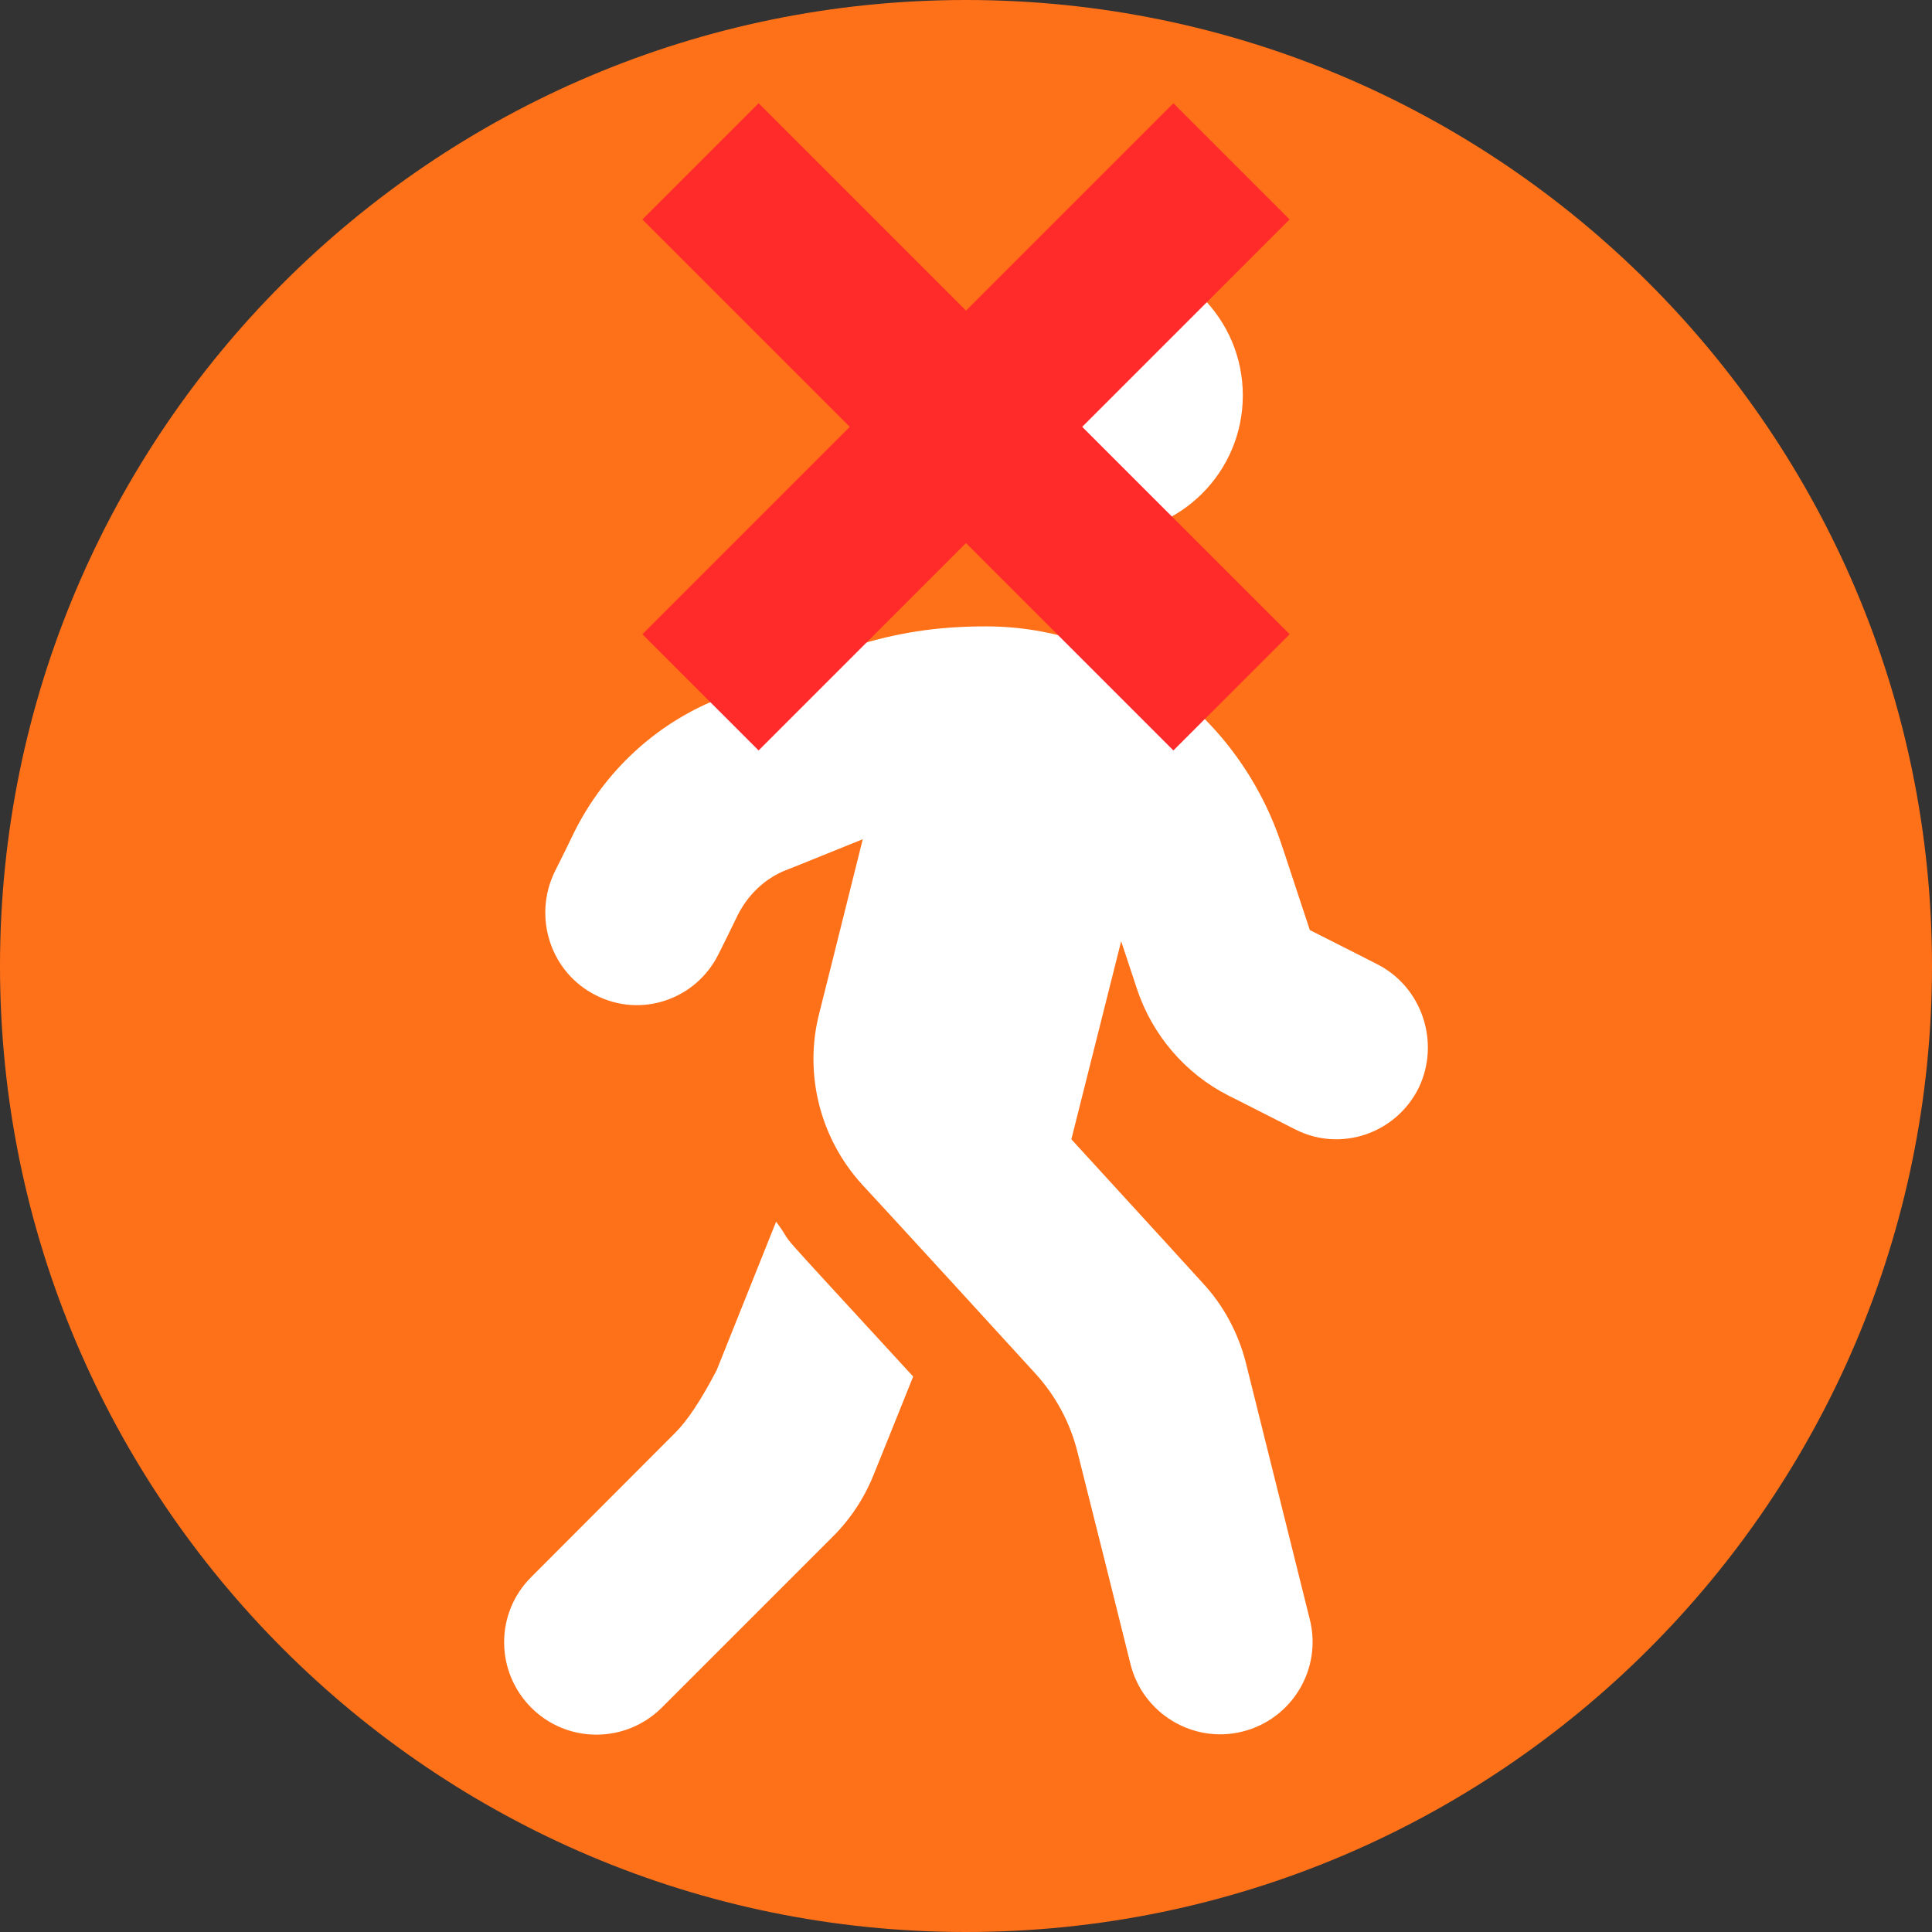 <?xml version="1.0" encoding="UTF-8" standalone="no"?>
<!DOCTYPE svg PUBLIC "-//W3C//DTD SVG 1.1//EN" "http://www.w3.org/Graphics/SVG/1.1/DTD/svg11.dtd">
<svg version="1.1" xmlns="http://www.w3.org/2000/svg" xmlns:xlink="http://www.w3.org/1999/xlink" preserveAspectRatio="xMidYMid meet" viewBox="0 0 64 64" width="64" height="64"><rect x="0" y="0" width="64" height="64" fill="#333333" stroke="none"/><defs><path d="M64 32C64 49.66 49.66 64 32 64C14.34 64 0 49.66 0 32C0 14.34 14.34 0 32 0C49.66 0 64 14.34 64 32Z" id="c10gjEN9wd"></path><path d="M41.17 13.1C41.17 10.56 39.12 8.51 36.58 8.51C34.05 8.51 32 10.56 32 13.1C32 15.63 34.05 17.69 36.58 17.69C39.12 17.69 41.17 15.63 41.17 13.1ZM43.39 30.81C42.83 29.13 42.53 28.19 42.46 28C41.06 23.74 37.14 20.76 32.69 20.75C29.25 20.74 27.35 21.71 23.77 23.16C21.71 23.99 20.02 25.56 19.02 27.57C18.96 27.7 18.45 28.74 18.38 28.87C17.64 30.38 18.24 32.22 19.74 32.97C21.23 33.73 23.05 33.12 23.8 31.61C23.87 31.48 24.38 30.44 24.44 30.31C24.78 29.64 25.33 29.11 26.02 28.83C26.19 28.77 27.04 28.42 28.58 27.8C27.71 31.28 27.23 33.22 27.13 33.6C26.63 35.59 27.17 37.71 28.55 39.23C29.13 39.85 33.71 44.85 34.28 45.48C34.97 46.23 35.46 47.14 35.7 48.13C35.88 48.83 37.28 54.43 37.45 55.13C37.86 56.77 39.53 57.77 41.16 57.36C42.8 56.95 43.8 55.29 43.39 53.65C43.18 52.8 41.48 45.99 41.27 45.14C41.02 44.16 40.53 43.24 39.84 42.5C39.55 42.18 38.1 40.59 35.49 37.74L37.14 31.18C37.45 32.12 37.63 32.65 37.66 32.75C38.17 34.29 39.26 35.56 40.69 36.29C40.92 36.4 42.7 37.31 42.92 37.42C44.41 38.17 46.23 37.56 46.99 36.05C47.72 34.55 47.12 32.7 45.62 31.94C45.62 31.94 44.88 31.56 43.39 30.81ZM22.38 47.45C21.9 47.93 18.08 51.76 17.6 52.24C16.4 53.43 16.4 55.37 17.6 56.57C18.79 57.76 20.72 57.76 21.92 56.57C22.49 56 27.03 51.46 27.6 50.89C28.18 50.31 28.64 49.61 28.95 48.83C29.08 48.51 30.12 45.93 30.25 45.6C24.96 39.84 26.55 41.61 25.71 40.47C25.58 40.8 24.92 42.44 23.74 45.39C23.23 46.37 22.77 47.06 22.38 47.45Z" id="cIdIYutiB"></path><path d="M35.85 14.14L42.72 21.01L38.87 24.86L32 17.99L25.13 24.86L21.28 21.01L28.15 14.14L21.28 7.27L25.13 3.42L32 10.29L38.87 3.42L42.72 7.27L35.85 14.14Z" id="dpAz4AOx6"></path></defs><g><g><g><use xlink:href="#c10gjEN9wd" opacity="1" fill="#ff7119" fill-opacity="1"></use></g><g><use xlink:href="#cIdIYutiB" opacity="1" fill="#ffffff" fill-opacity="1"></use></g><g><use xlink:href="#dpAz4AOx6" opacity="1" fill="#ff2a2a" fill-opacity="1"></use></g></g></g></svg>